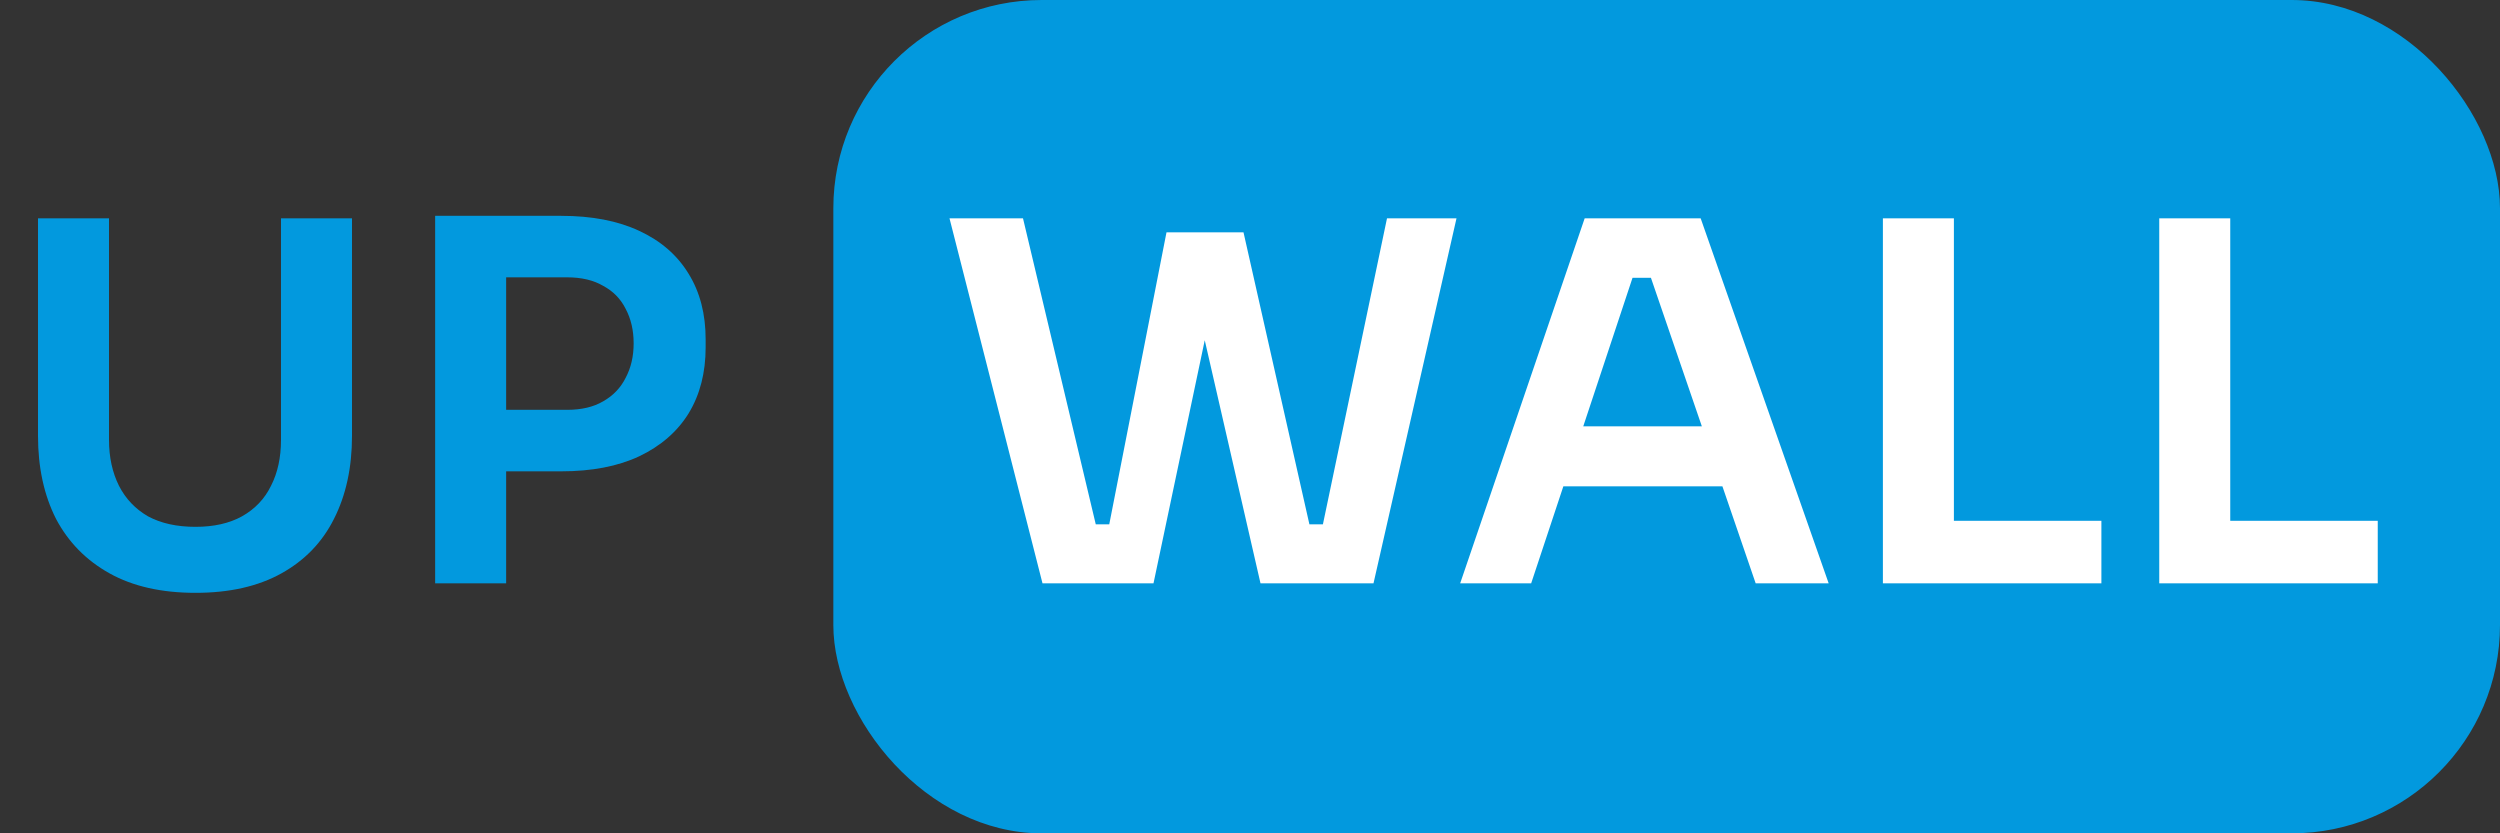 <svg width="120" height="40" viewBox="0 0 120 40" fill="none" xmlns="http://www.w3.org/2000/svg">
<rect x="0" y="0" width="120" height="40" fill="#333333" stroke="none"/>
<path d="M9.384 28.456C7.752 28.456 6.376 28.144 5.256 27.52C4.136 26.896 3.28 26.024 2.688 24.904C2.112 23.768 1.824 22.44 1.824 20.92V10.48H5.232V21.112C5.232 21.944 5.392 22.68 5.712 23.32C6.032 23.944 6.496 24.432 7.104 24.784C7.728 25.12 8.488 25.288 9.384 25.288C10.264 25.288 11.008 25.12 11.616 24.784C12.24 24.432 12.704 23.944 13.008 23.32C13.328 22.696 13.488 21.96 13.488 21.112V10.48H16.896V20.92C16.896 22.44 16.608 23.768 16.032 24.904C15.472 26.024 14.632 26.896 13.512 27.52C12.392 28.144 11.016 28.456 9.384 28.456ZM23.815 22.624V19.672H27.223C27.911 19.672 28.487 19.536 28.951 19.264C29.431 18.992 29.791 18.616 30.031 18.136C30.287 17.656 30.415 17.104 30.415 16.48C30.415 15.856 30.287 15.304 30.031 14.824C29.791 14.344 29.431 13.976 28.951 13.72C28.487 13.448 27.911 13.312 27.223 13.312H23.815V10.36H26.935C28.407 10.36 29.655 10.6 30.679 11.08C31.719 11.56 32.511 12.248 33.055 13.144C33.599 14.024 33.871 15.072 33.871 16.288V16.672C33.871 17.888 33.599 18.944 33.055 19.84C32.511 20.72 31.719 21.408 30.679 21.904C29.655 22.384 28.407 22.624 26.935 22.624H23.815ZM20.887 28V10.36H24.295V28H20.887Z" fill="#0299DE"/>
<rect x="40" width="80" height="40" rx="10" fill="#0299DE"/>
<path d="M50.04 28L45.576 10.48H49.104L52.728 25.72L51.792 25.168H54.192L53.136 25.72L55.992 11.152H58.92L55.368 28H50.04ZM60.504 28L56.64 11.152H59.688L62.976 25.72L61.944 25.168H64.296L63.384 25.72L66.576 10.48H69.912L65.928 28H60.504ZM70.088 28L76.064 10.48H81.632L87.776 28H84.272L79.064 12.808L80.288 13.336H77.288L78.536 12.808L73.496 28H70.088ZM74.264 23.344L75.344 20.464H82.448L83.504 23.344H74.264ZM90.379 28V10.48H93.787V28H90.379ZM93.307 28V25H100.867V28H93.307ZM103.644 28V10.48H107.052V28H103.644ZM106.572 28V25H114.132V28H106.572Z" fill="white"/>
</svg>
